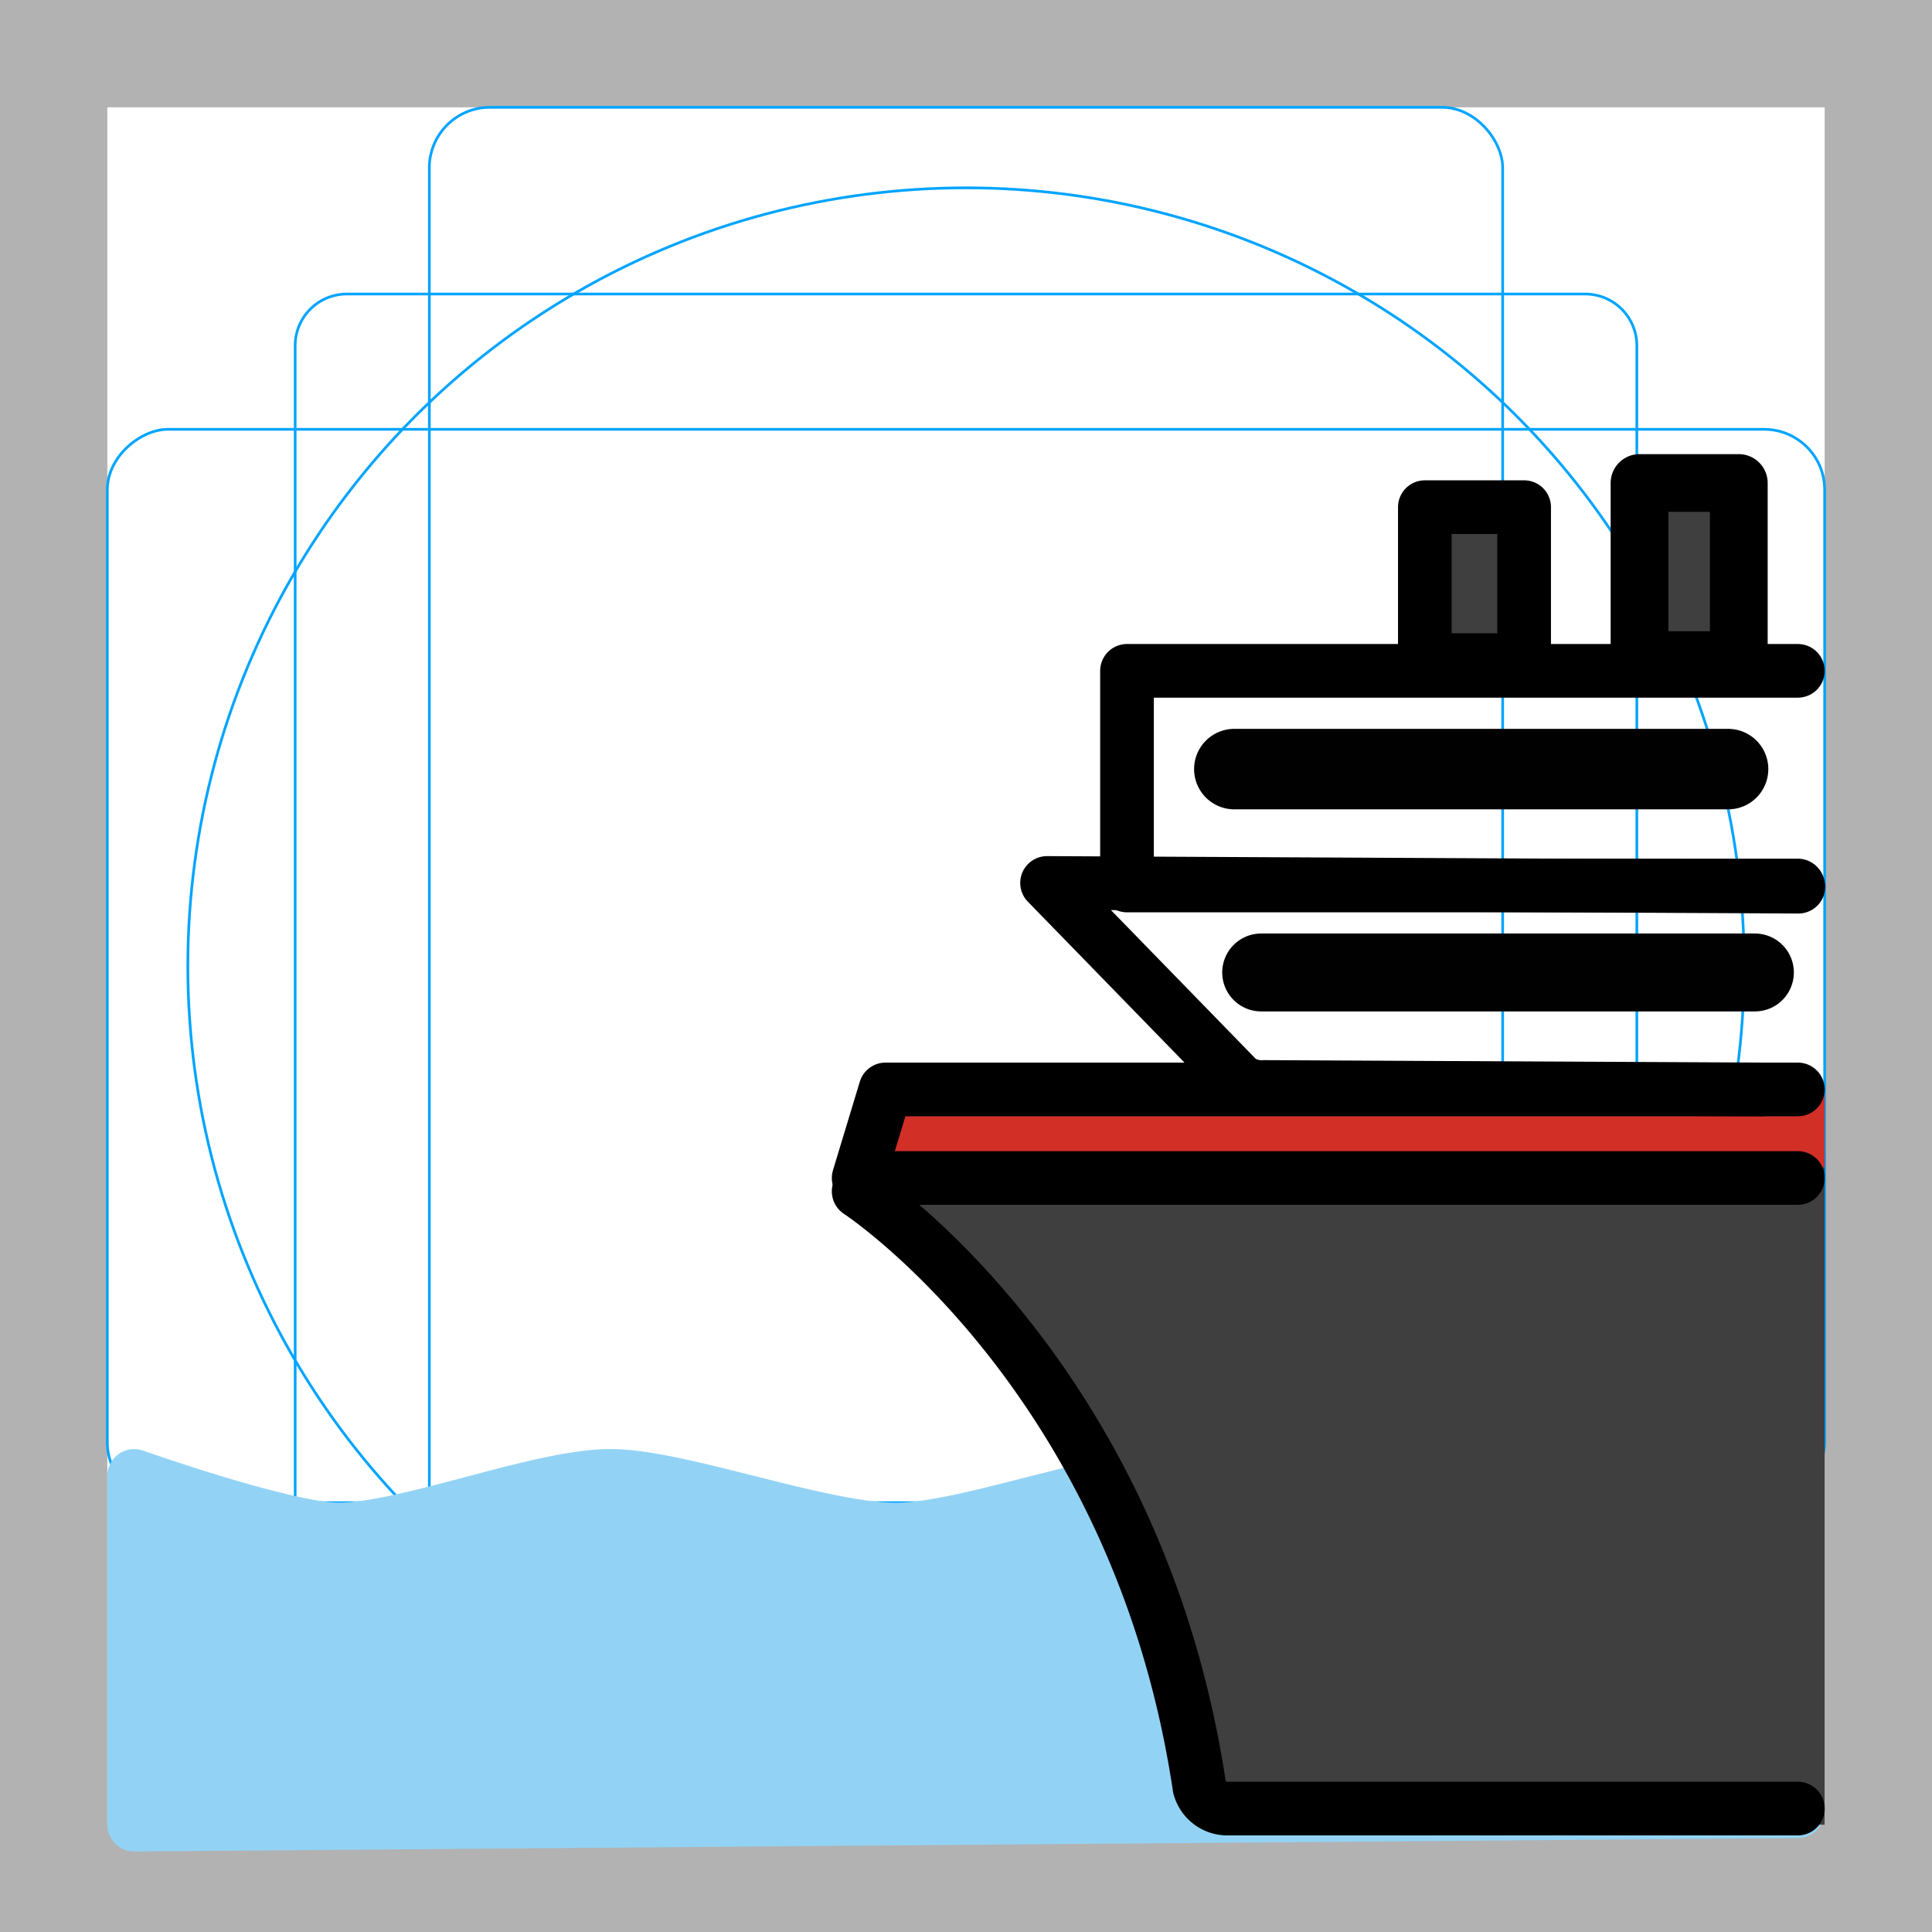 <svg id="emoji" xmlns="http://www.w3.org/2000/svg" viewBox="0 0 72 72">
  <g id="grid">
    <path d="M68,4V68H4V4H68m4-4H0V72H72V0Z" fill="#b2b2b2"/>
    <path d="M12.923,10.958H59.077A1.923,1.923,0,0,1,61,12.881V59.035a1.923,1.923,0,0,1-1.923,1.923H12.923A1.923,1.923,0,0,1,11,59.035V12.881A1.923,1.923,0,0,1,12.923,10.958Z" fill="none" stroke="#00a4ff" stroke-miterlimit="10" stroke-width=".1"/>
    <rect x="16" y="4" width="40" height="64" rx="2.254" fill="none" stroke="#00a4ff" stroke-miterlimit="10" stroke-width=".1"/>
    <rect x="16" y="4" width="40" height="64" rx="2.254" transform="translate(72) rotate(90)" fill="none" stroke="#00a4ff" stroke-miterlimit="10" stroke-width=".1"/>
    <circle cx="36" cy="36" r="29" fill="none" stroke="#00a4ff" stroke-miterlimit="10" stroke-width=".1"/>
  </g>
  <g id="color">
    <path d="M39.525,59.514a16.312,16.312,0,0,0,3.723-.248,1.549,1.549,0,0,0,1.5-1.5,1.529,1.529,0,0,0-1.5-1.5,7.383,7.383,0,0,0-4.111.932c-1.694.928-.182,3.519,1.514,2.59a4.509,4.509,0,0,1,2.596-.522v-3a16.312,16.312,0,0,1-3.723.248,1.51,1.51,0,0,0-1.5,1.5,1.534,1.534,0,0,0,1.5,1.5Z" fill="#92d3f5"/>
    <path d="M66.016,55.003s-8.541,2.02-11.44,1.997c-2.665-.02-7.823-1.918-10.487-1.997S36.264,56.9,33.601,57c-2.71.102-7.969-1.908-10.68-1.997C20.305,54.916,15.244,56.988,12.627,57,10.662,57.009,5,55.003,5,55.003V68l62-.5V55Z" fill="#92d3f5" stroke="#92d3f5" stroke-linecap="round" stroke-linejoin="round" stroke-width="2"/>
    <path d="M67.5,43.5v24l-22.187-.186S41.555,47.52,33.5,44.5C25.5,41.5,53.5,46.5,67.5,43.5Z" fill="#3f3f3f" stroke="#3f3f3f" stroke-miterlimit="10"/>
    <line x1="33" y1="42" x2="68" y2="42" fill="none" stroke="#d22f27" stroke-miterlimit="10" stroke-width="3"/>
    <rect x="53.5" y="19.5" width="3" height="5" fill="#3f3f3f" stroke="#3f3f3f" stroke-miterlimit="10" stroke-width="2"/>
    <rect x="62" y="19" width="3" height="5" fill="#3f3f3f" stroke="#3f3f3f" stroke-miterlimit="10"/>
  </g>
  <g id="line">
    <path d="M64.8,18v6.6H61.1V18Z" fill="none" stroke="#000" stroke-linecap="round" stroke-linejoin="round" stroke-width="2.152"/>
    <path d="M56.8,18.9v5.7H53.1V18.9Z" fill="none" stroke="#000" stroke-linecap="round" stroke-linejoin="round" stroke-width="2"/>
    <line x1="47" y1="36.241" x2="65.4" y2="36.241" fill="none" stroke="#000100" stroke-linecap="round" stroke-linejoin="round" stroke-width="2.904"/>
    <path d="M32,44.4s10.4,6.8,12.7,22.2a1.077,1.077,0,0,0,1,.8H67" fill="none" stroke="#000" stroke-linecap="round" stroke-linejoin="round" stroke-width="2"/>
    <path d="M67,40.6H33l-1,3.3H67" fill="none" stroke="#000" stroke-linecap="round" stroke-linejoin="round" stroke-width="2"/>
    <path d="M65.603,40.6l-18.482-.092a1.469,1.469,0,0,1-.964-.273l-7.136-7.33,27.999.139" fill="none" stroke="#000" stroke-linecap="round" stroke-linejoin="round" stroke-width="2"/>
    <line x1="46" y1="28.662" x2="64.4" y2="28.662" fill="none" stroke="#000100" stroke-linecap="round" stroke-linejoin="round" stroke-width="3"/>
    <polyline points="67 33 42 33 42 25 67 25" fill="none" stroke="#000" stroke-linecap="round" stroke-linejoin="round" stroke-width="2"/>
  </g>
</svg>
